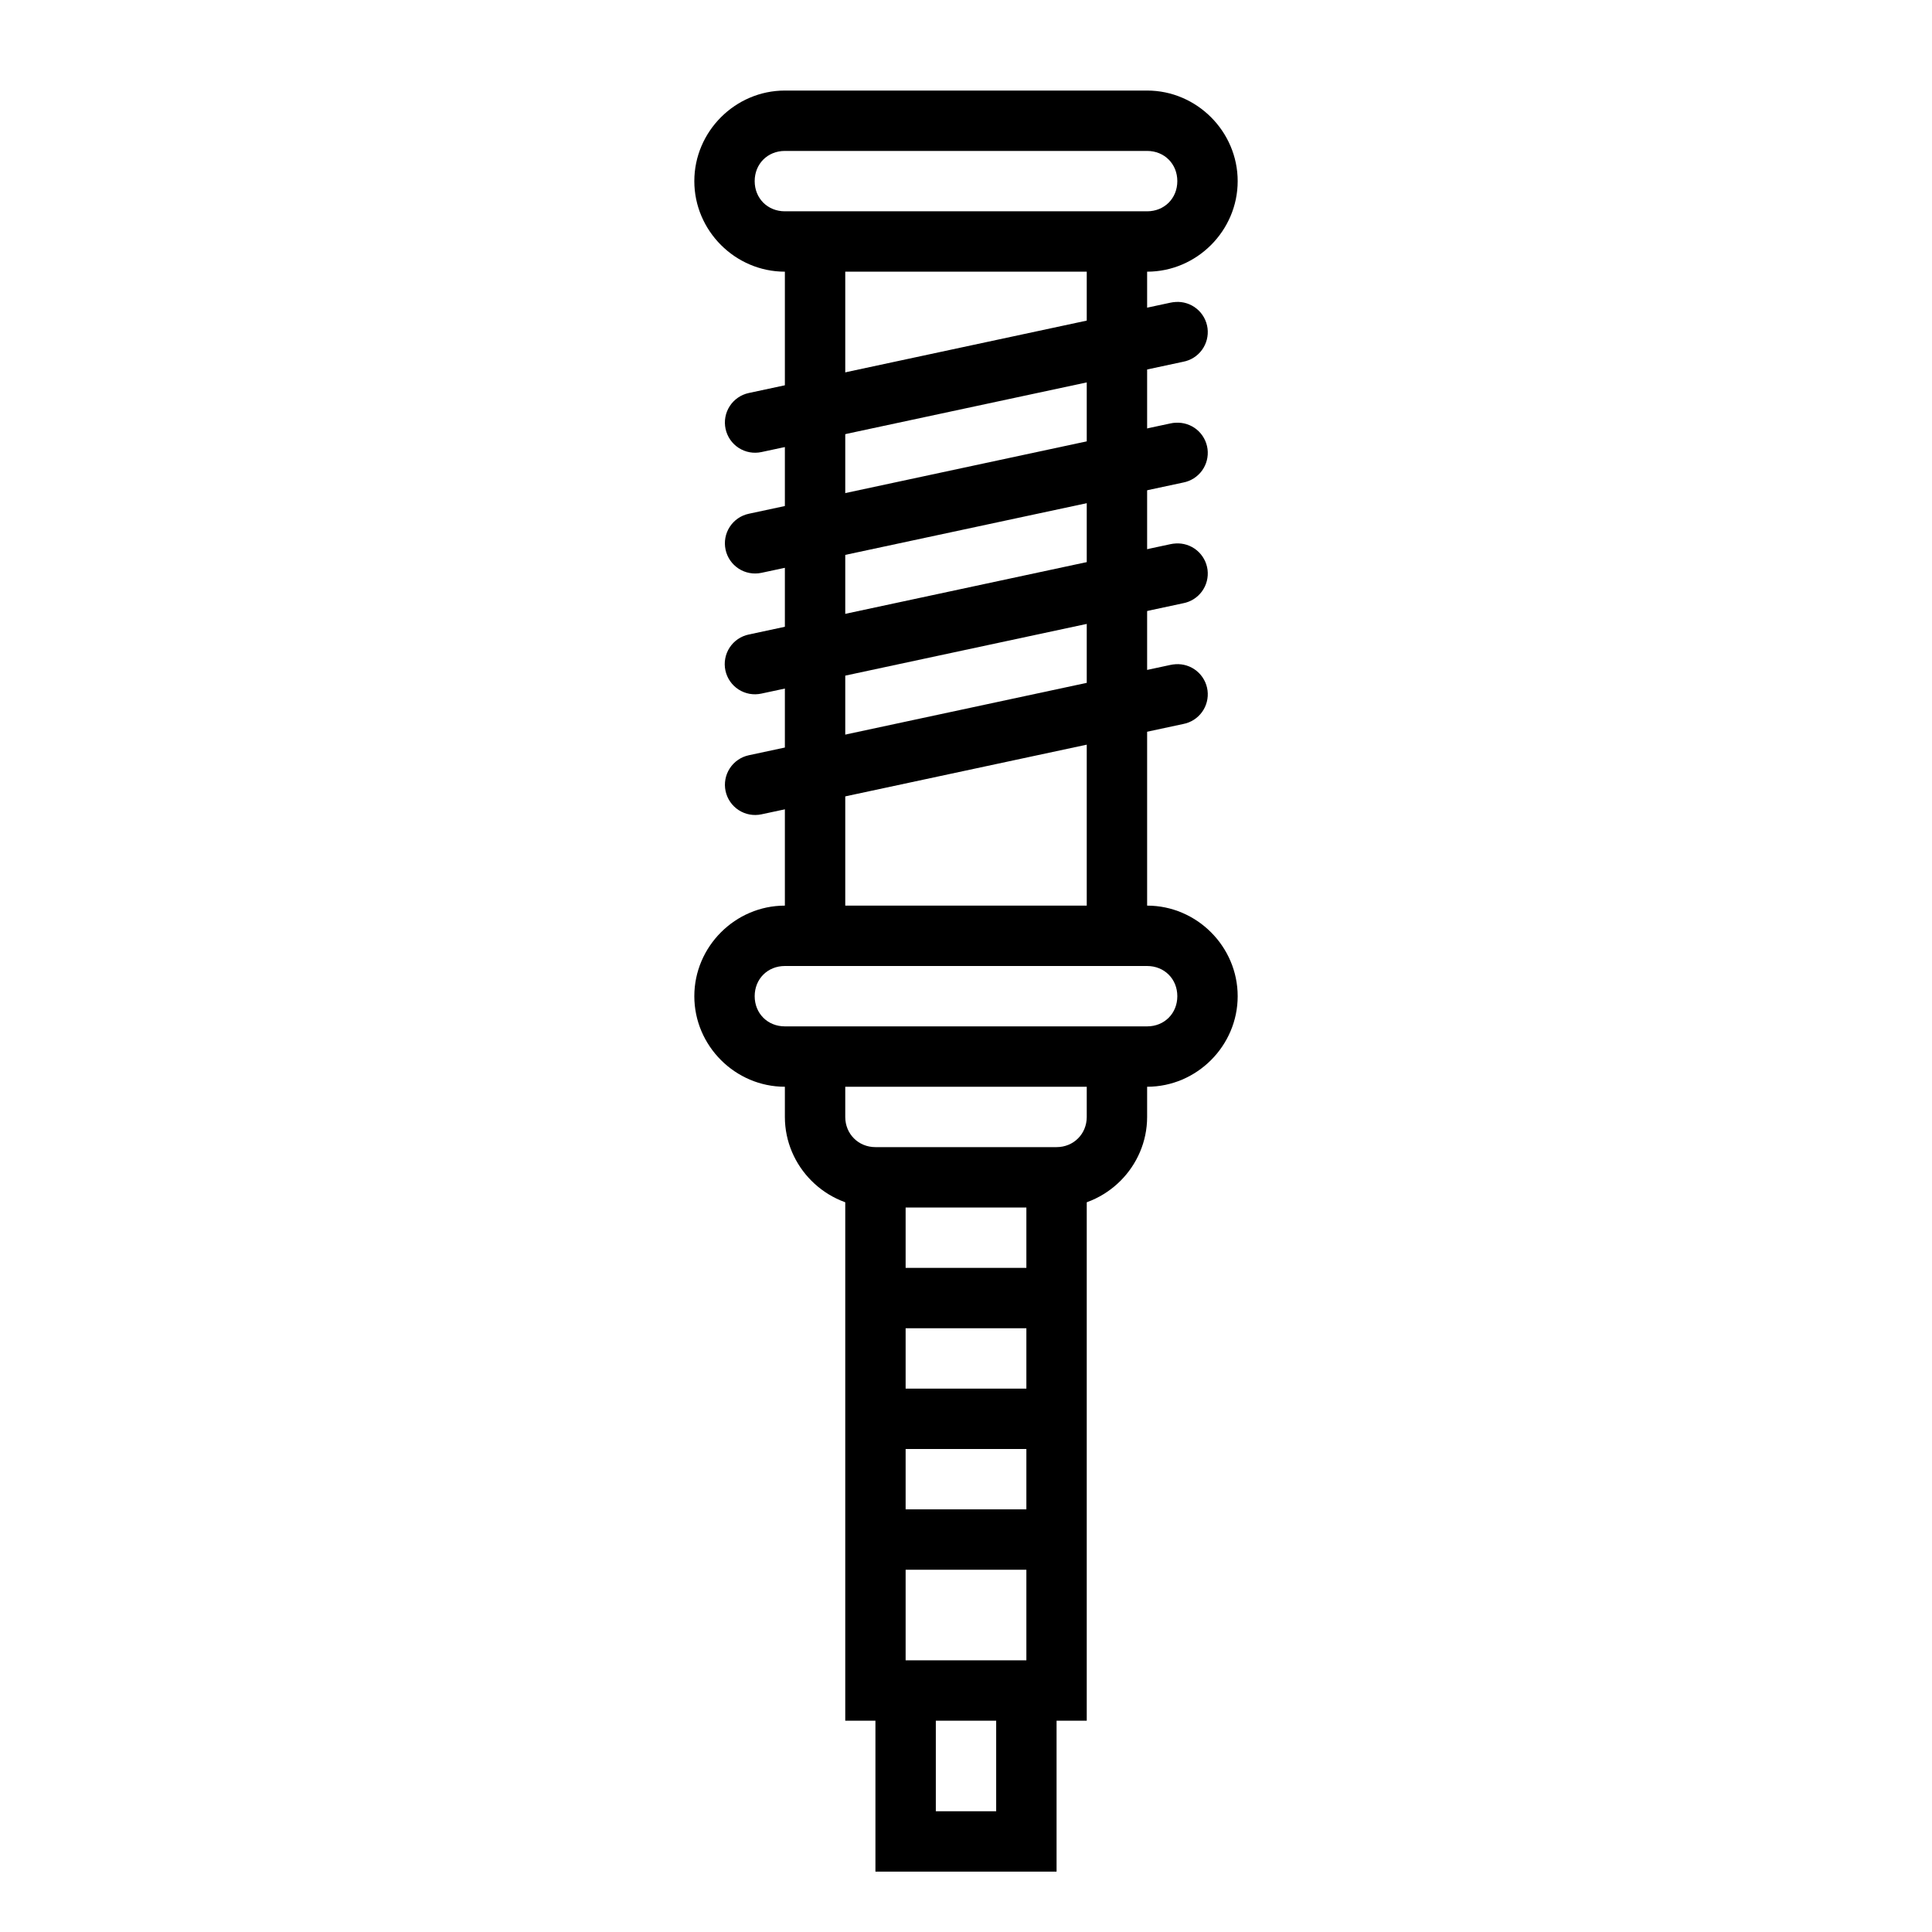 <svg viewBox="0 0 100 100" fill="none" xmlns="http://www.w3.org/2000/svg">
<path d="M40.625 4.687C38.055 4.687 35.938 6.805 35.938 9.375C35.938 11.944 38.055 14.062 40.625 14.062H59.375C61.945 14.062 64.062 11.944 64.062 9.375C64.062 6.805 61.945 4.687 59.375 4.687H40.625ZM40.625 7.812H59.375C60.267 7.812 60.938 8.482 60.938 9.375C60.938 10.268 60.267 10.937 59.375 10.937H40.625C39.732 10.937 39.062 10.267 39.062 9.375C39.062 8.482 39.732 7.812 40.625 7.812Z" fill="currentColor"/>
<path d="M40.625 46.875C38.055 46.875 35.938 48.993 35.938 51.563C35.938 54.133 38.055 56.25 40.625 56.25H59.375C61.945 56.25 64.062 54.133 64.062 51.563C64.062 48.993 61.945 46.875 59.375 46.875H40.625ZM40.625 50H59.375C60.267 50 60.938 50.67 60.938 51.563C60.938 52.456 60.267 53.125 59.375 53.125H40.625C39.732 53.125 39.062 52.455 39.062 51.563C39.062 50.67 39.732 50 40.625 50Z" fill="currentColor"/>
<path fill-rule="evenodd" clip-rule="evenodd" d="M40.625 54.688V57.812C40.625 60.383 42.742 62.5 45.312 62.5H54.688C57.258 62.5 59.375 60.383 59.375 57.812V54.688H56.25V57.812C56.25 58.693 55.569 59.375 54.688 59.375H45.312C44.431 59.375 43.75 58.693 43.75 57.812V54.688H40.625Z" fill="currentColor"/>
<path fill-rule="evenodd" clip-rule="evenodd" d="M60.846 15.631C60.758 15.636 60.67 15.647 60.583 15.666L38.757 20.342C38.556 20.385 38.366 20.466 38.197 20.583C38.028 20.699 37.883 20.848 37.772 21.02C37.66 21.193 37.583 21.385 37.546 21.587C37.509 21.789 37.512 21.997 37.555 22.197C37.598 22.398 37.68 22.588 37.796 22.758C37.913 22.927 38.061 23.071 38.233 23.183C38.406 23.294 38.598 23.371 38.8 23.408C39.002 23.445 39.209 23.442 39.41 23.399L61.243 18.724C61.634 18.65 61.982 18.429 62.216 18.107C62.45 17.785 62.552 17.385 62.502 16.99C62.451 16.595 62.251 16.234 61.944 15.982C61.636 15.729 61.243 15.603 60.846 15.63V15.631Z" fill="currentColor"/>
<path fill-rule="evenodd" clip-rule="evenodd" d="M60.846 21.881C60.758 21.885 60.67 21.897 60.583 21.916L38.757 26.592C38.352 26.678 37.997 26.922 37.772 27.27C37.546 27.618 37.468 28.042 37.555 28.447C37.641 28.853 37.886 29.207 38.233 29.433C38.581 29.658 39.005 29.736 39.41 29.65L61.243 24.976C61.634 24.902 61.982 24.681 62.216 24.359C62.45 24.037 62.552 23.637 62.502 23.242C62.451 22.847 62.251 22.486 61.944 22.233C61.636 21.981 61.243 21.855 60.846 21.882V21.881Z" fill="currentColor"/>
<path fill-rule="evenodd" clip-rule="evenodd" d="M60.846 28.131C60.758 28.136 60.67 28.147 60.583 28.166L38.757 32.842C38.555 32.884 38.364 32.965 38.194 33.081C38.023 33.197 37.878 33.346 37.765 33.519C37.653 33.691 37.575 33.885 37.538 34.087C37.5 34.29 37.503 34.498 37.546 34.7C37.589 34.901 37.671 35.092 37.788 35.261C37.906 35.431 38.055 35.576 38.228 35.688C38.402 35.799 38.595 35.875 38.798 35.912C39.001 35.948 39.209 35.944 39.41 35.9L61.243 31.224C61.634 31.15 61.982 30.929 62.216 30.607C62.45 30.285 62.552 29.885 62.502 29.49C62.451 29.095 62.251 28.735 61.944 28.482C61.636 28.229 61.243 28.103 60.846 28.13V28.131Z" fill="currentColor"/>
<path fill-rule="evenodd" clip-rule="evenodd" d="M60.846 34.381C60.758 34.386 60.67 34.397 60.583 34.416L38.757 39.092C38.352 39.179 37.998 39.423 37.773 39.771C37.547 40.119 37.47 40.542 37.556 40.947C37.643 41.352 37.887 41.707 38.234 41.932C38.582 42.158 39.005 42.236 39.41 42.15L61.243 37.474C61.634 37.4 61.982 37.179 62.216 36.857C62.45 36.535 62.552 36.135 62.502 35.74C62.451 35.345 62.251 34.985 61.944 34.732C61.636 34.479 61.243 34.353 60.846 34.38V34.381Z" fill="currentColor"/>
<path fill-rule="evenodd" clip-rule="evenodd" d="M56.25 12.5V48.438H59.375V12.5H56.25Z" fill="currentColor"/>
<path fill-rule="evenodd" clip-rule="evenodd" d="M40.625 12.5V48.438H43.75V12.5H40.625Z" fill="currentColor"/>
<path fill-rule="evenodd" clip-rule="evenodd" d="M43.75 60.938V89.063H56.25V60.938H53.125V85.938H46.875V60.938H43.75Z" fill="currentColor"/>
<path fill-rule="evenodd" clip-rule="evenodd" d="M45.312 87.5V96.875H54.688V87.5H51.562V93.75H48.438V87.5H45.312Z" fill="currentColor"/>
<path fill-rule="evenodd" clip-rule="evenodd" d="M45.312 65.625V68.75H54.688V65.625H45.312Z" fill="currentColor"/>
<path fill-rule="evenodd" clip-rule="evenodd" d="M45.312 71.875V75H54.688V71.875H45.312Z" fill="currentColor"/>
<path fill-rule="evenodd" clip-rule="evenodd" d="M45.312 78.124V81.25H54.688V78.124H45.312Z" fill="currentColor"/>
</svg>
